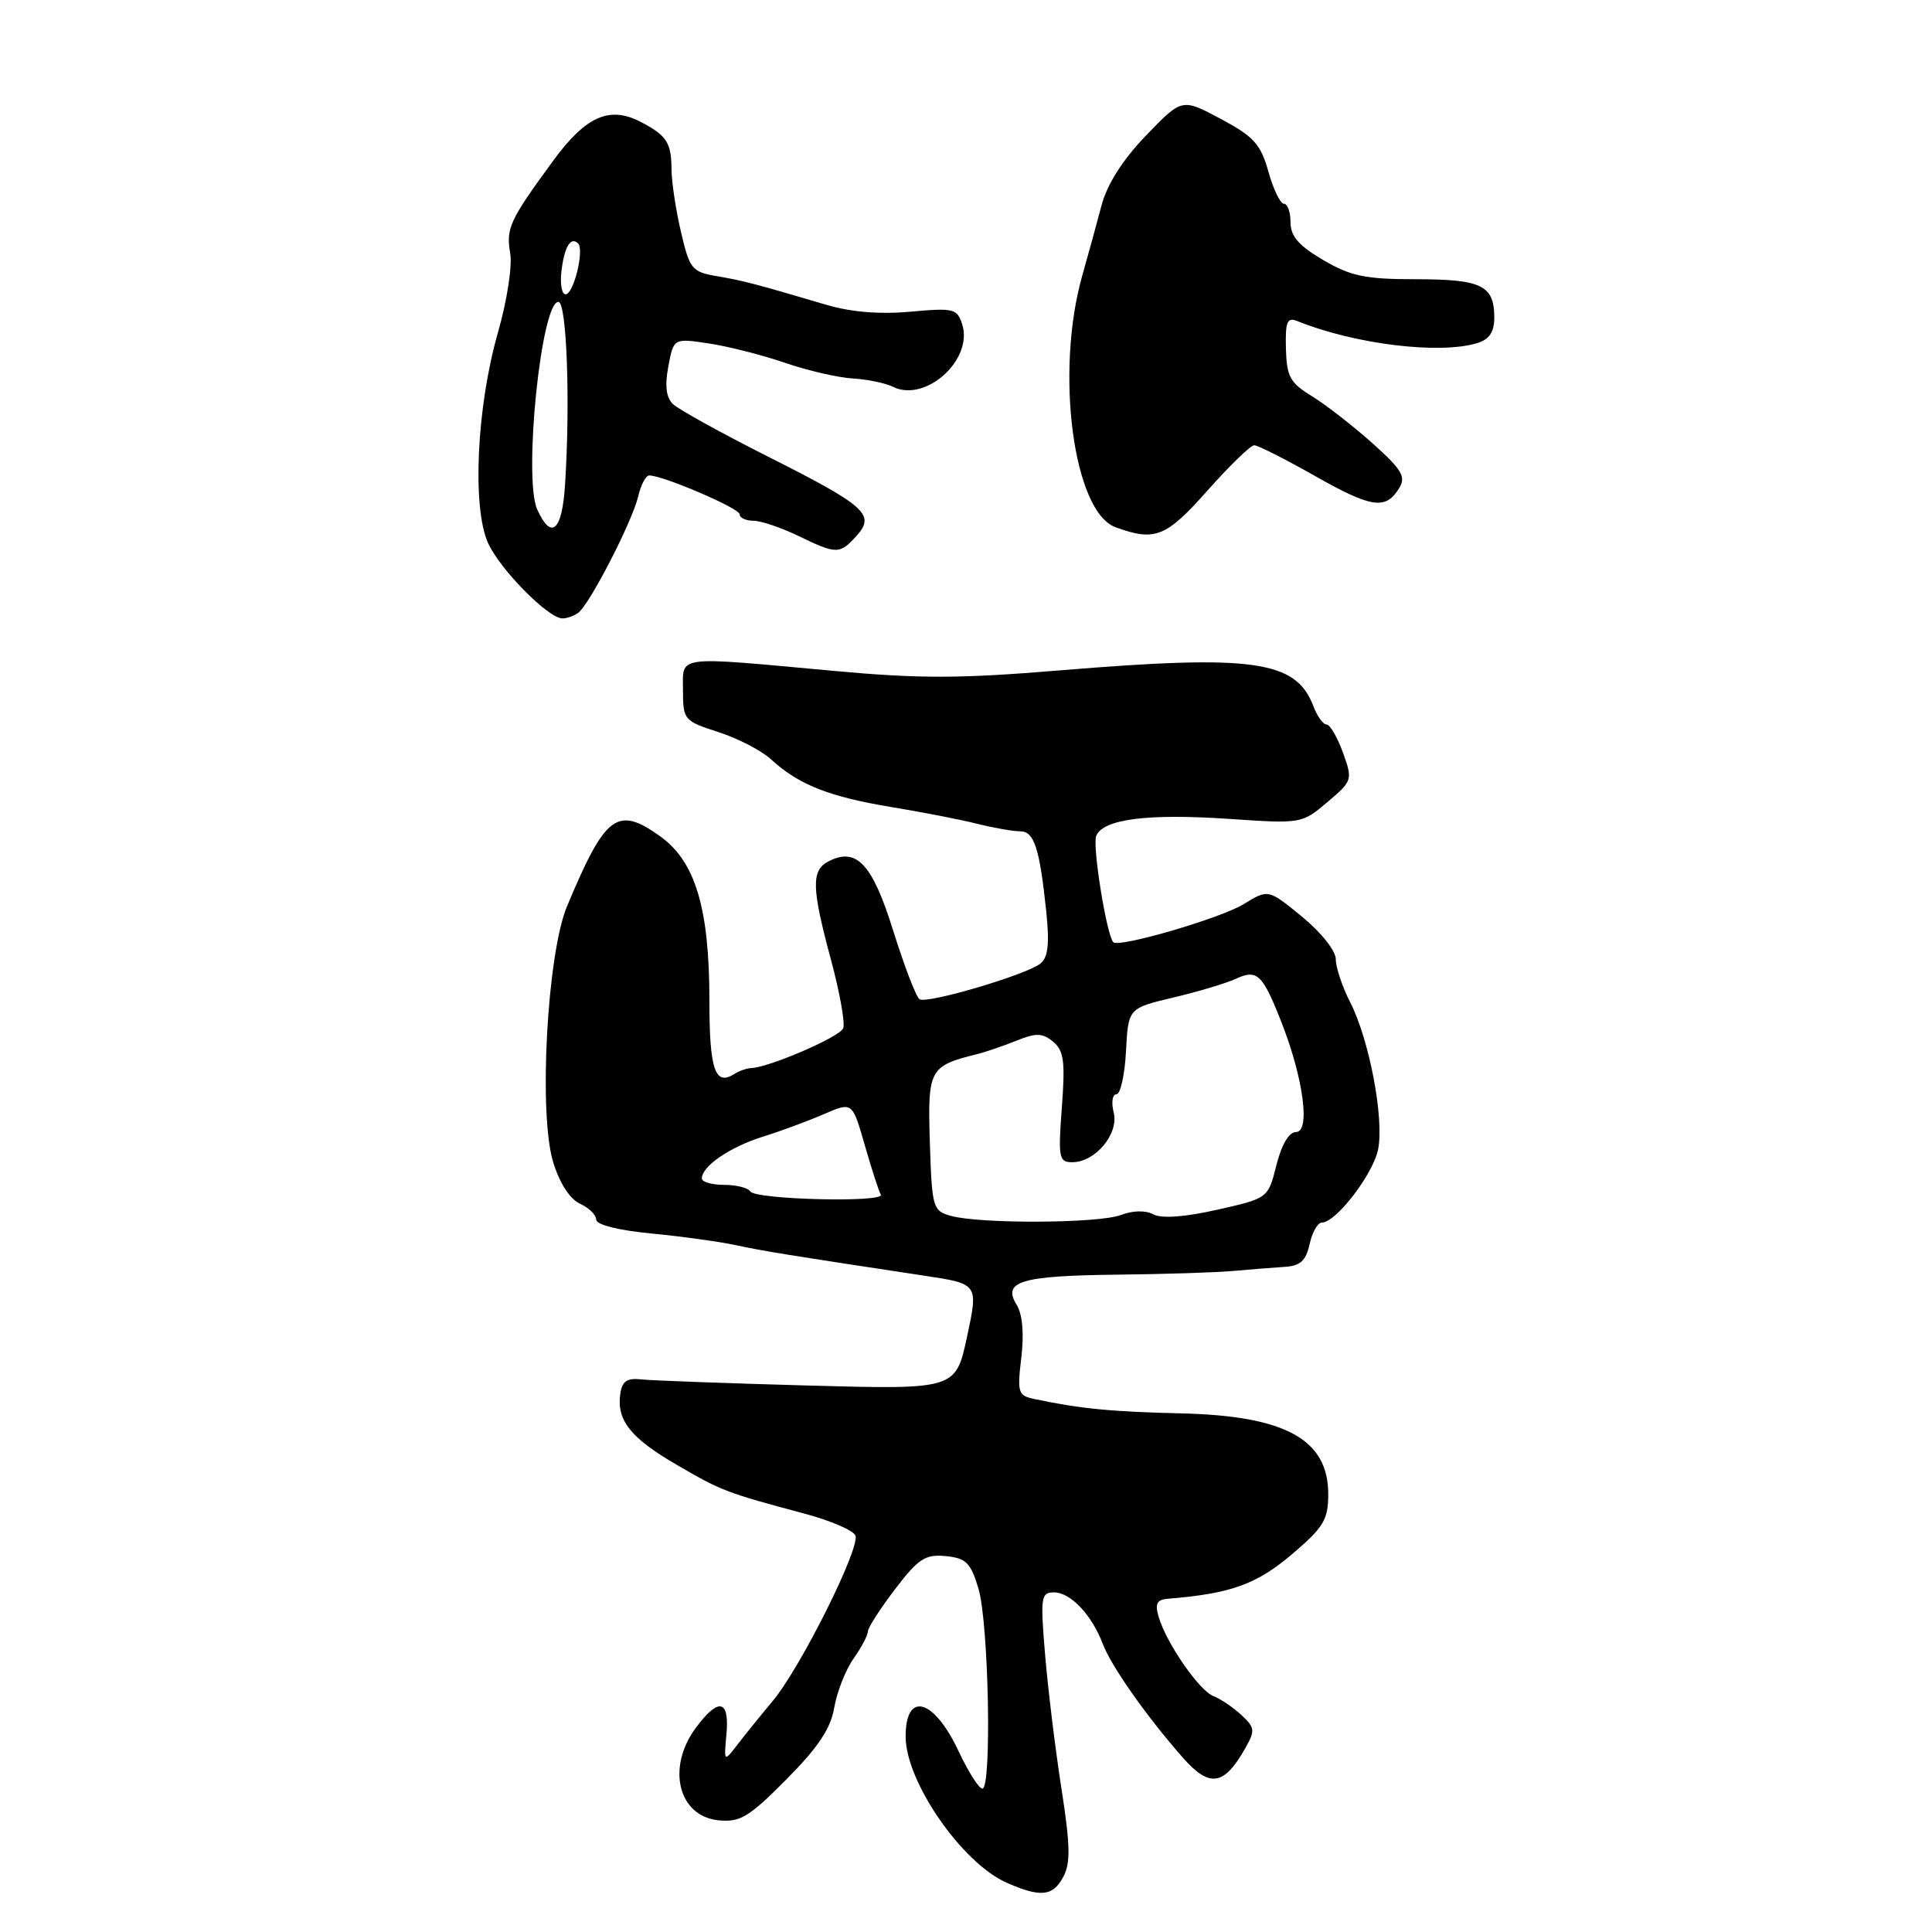 <?xml version="1.0" encoding="UTF-8" standalone="no"?>
<!DOCTYPE svg PUBLIC "-//W3C//DTD SVG 1.1//EN" "http://www.w3.org/Graphics/SVG/1.1/DTD/svg11.dtd" >
<svg xmlns="http://www.w3.org/2000/svg" xmlns:xlink="http://www.w3.org/1999/xlink" version="1.1" viewBox="0 0 256 256">
 <g >
 <path fill="currentColor"
d=" M 140.89 248.70 C 141.87 246.87 141.82 244.52 140.64 236.95 C 139.83 231.75 138.86 223.79 138.48 219.25 C 137.84 211.60 137.93 211.00 139.67 211.00 C 141.85 211.00 144.66 213.97 146.12 217.81 C 147.25 220.79 151.86 227.35 156.70 232.86 C 160.26 236.92 162.17 236.65 164.98 231.69 C 166.34 229.30 166.30 228.93 164.48 227.24 C 163.39 226.23 161.73 225.11 160.80 224.75 C 158.91 224.03 154.56 217.75 153.53 214.25 C 153.02 212.52 153.29 211.97 154.68 211.85 C 163.15 211.16 166.52 209.94 171.32 205.84 C 175.39 202.37 176.00 201.34 176.00 197.99 C 176.00 190.72 170.32 187.60 156.50 187.28 C 147.22 187.06 143.22 186.67 137.12 185.39 C 134.89 184.93 134.77 184.57 135.33 179.87 C 135.71 176.68 135.48 174.14 134.71 172.89 C 132.79 169.79 135.25 169.04 148.00 168.90 C 154.32 168.83 161.30 168.61 163.50 168.40 C 165.70 168.20 168.72 167.96 170.20 167.87 C 172.30 167.74 173.04 167.07 173.53 164.85 C 173.88 163.28 174.60 162.00 175.14 162.00 C 177.04 162.00 182.00 155.52 182.62 152.23 C 183.40 148.07 181.43 137.76 178.91 132.81 C 177.86 130.76 177.00 128.19 177.00 127.11 C 177.00 125.98 175.07 123.56 172.53 121.47 C 168.05 117.80 168.05 117.80 164.78 119.81 C 161.70 121.69 148.27 125.61 147.52 124.85 C 146.64 123.95 144.73 112.14 145.25 110.78 C 146.12 108.54 152.02 107.77 162.88 108.51 C 172.44 109.16 172.52 109.14 175.89 106.28 C 179.22 103.46 179.25 103.34 177.94 99.70 C 177.20 97.67 176.23 96.00 175.77 96.00 C 175.32 96.00 174.53 94.90 174.02 93.55 C 171.72 87.50 166.05 86.71 140.41 88.83 C 127.19 89.93 121.82 89.94 110.41 88.89 C 89.21 86.95 90.50 86.78 90.50 91.50 C 90.50 95.38 90.64 95.54 95.18 97.00 C 97.76 97.83 100.91 99.46 102.18 100.63 C 105.79 103.96 109.87 105.57 118.00 106.92 C 122.12 107.60 127.30 108.60 129.50 109.16 C 131.70 109.71 134.25 110.15 135.16 110.15 C 137.03 110.14 137.75 112.34 138.63 120.75 C 139.08 125.05 138.88 126.85 137.87 127.67 C 136.05 129.15 122.88 133.04 121.85 132.41 C 121.40 132.13 119.84 128.06 118.37 123.37 C 115.59 114.44 113.49 112.20 109.75 114.15 C 107.48 115.34 107.54 117.67 110.11 127.18 C 111.27 131.48 112.00 135.56 111.73 136.25 C 111.29 137.40 101.87 141.46 99.50 141.53 C 98.95 141.54 97.94 141.91 97.25 142.34 C 94.74 143.91 94.00 141.69 94.00 132.62 C 94.00 120.32 92.14 114.13 87.43 110.78 C 81.79 106.76 80.21 107.95 75.14 120.07 C 72.49 126.39 71.34 147.61 73.30 154.00 C 74.14 156.76 75.51 158.88 76.84 159.49 C 78.03 160.03 79.00 160.98 79.00 161.61 C 79.00 162.28 81.92 163.02 86.25 163.44 C 90.24 163.82 95.30 164.52 97.50 164.99 C 101.24 165.79 104.32 166.29 122.57 169.05 C 129.64 170.12 129.64 170.12 128.14 177.12 C 126.63 184.12 126.63 184.12 107.07 183.59 C 96.31 183.29 86.38 182.93 85.00 182.78 C 83.08 182.56 82.43 183.01 82.19 184.70 C 81.69 188.21 83.56 190.55 89.73 194.13 C 95.67 197.58 96.20 197.78 106.69 200.59 C 110.10 201.50 113.09 202.80 113.35 203.47 C 113.99 205.13 106.08 220.96 102.43 225.34 C 100.82 227.27 98.69 229.90 97.71 231.18 C 95.92 233.50 95.92 233.50 96.26 229.75 C 96.67 225.18 95.20 224.89 92.19 228.96 C 88.29 234.23 89.88 240.66 95.20 241.20 C 98.08 241.48 99.23 240.79 104.20 235.78 C 108.42 231.53 110.07 229.05 110.54 226.27 C 110.90 224.20 112.04 221.28 113.09 219.79 C 114.14 218.30 115.00 216.68 115.00 216.18 C 115.00 215.69 116.62 213.17 118.59 210.59 C 121.69 206.52 122.60 205.93 125.31 206.19 C 128.01 206.46 128.62 207.06 129.65 210.50 C 131.01 215.03 131.44 237.00 130.17 237.00 C 129.71 237.00 128.30 234.77 127.02 232.05 C 123.75 225.06 120.00 224.02 120.00 230.10 C 120.00 236.07 127.47 246.88 133.41 249.48 C 137.90 251.45 139.51 251.28 140.89 248.70 Z  M 76.58 81.23 C 78.05 80.24 83.76 69.17 84.57 65.75 C 84.92 64.24 85.58 63.00 86.02 63.00 C 87.86 63.00 98.00 67.35 98.00 68.14 C 98.00 68.61 98.82 69.00 99.81 69.00 C 100.81 69.00 103.49 69.90 105.76 71.00 C 110.88 73.47 111.26 73.47 113.48 71.02 C 116.04 68.19 114.76 67.05 101.66 60.45 C 95.52 57.35 89.91 54.25 89.18 53.55 C 88.27 52.68 88.07 51.13 88.56 48.55 C 89.26 44.81 89.26 44.81 93.88 45.50 C 96.42 45.88 100.97 47.03 104.00 48.07 C 107.03 49.11 111.08 50.04 113.00 50.15 C 114.92 50.26 117.33 50.76 118.34 51.26 C 122.64 53.38 128.98 47.66 127.50 42.99 C 126.83 40.89 126.37 40.78 120.64 41.30 C 116.61 41.67 112.79 41.36 109.50 40.39 C 100.06 37.60 98.49 37.19 94.98 36.59 C 91.68 36.03 91.38 35.66 90.23 30.72 C 89.55 27.82 88.99 24.10 88.98 22.47 C 88.97 18.90 88.33 17.92 84.83 16.12 C 80.75 14.02 77.61 15.42 73.35 21.23 C 67.55 29.14 67.03 30.24 67.60 33.52 C 67.90 35.21 67.19 39.83 65.99 44.02 C 63.15 53.94 62.53 67.29 64.69 72.00 C 66.30 75.50 72.61 81.89 74.50 81.94 C 75.05 81.96 75.99 81.64 76.58 81.23 Z  M 160.00 65.00 C 162.93 61.70 165.71 59.00 166.19 59.00 C 166.67 59.00 170.27 60.82 174.19 63.04 C 181.75 67.32 183.61 67.60 185.39 64.69 C 186.33 63.17 185.78 62.24 181.81 58.69 C 179.23 56.39 175.63 53.59 173.81 52.48 C 170.93 50.72 170.49 49.89 170.39 46.18 C 170.30 42.62 170.56 42.00 171.89 42.54 C 179.51 45.62 190.75 46.99 195.75 45.46 C 197.35 44.97 198.00 43.99 198.00 42.08 C 198.00 37.82 196.33 37.00 187.64 37.00 C 180.91 37.00 179.00 36.60 175.34 34.46 C 172.09 32.55 171.00 31.30 171.00 29.46 C 171.00 28.11 170.61 27.00 170.13 27.00 C 169.65 27.00 168.72 25.08 168.07 22.74 C 167.05 19.10 166.13 18.09 161.75 15.75 C 156.62 13.01 156.62 13.01 151.87 17.94 C 148.77 21.16 146.72 24.37 145.97 27.18 C 145.34 29.56 144.19 33.75 143.41 36.50 C 139.78 49.29 142.22 67.81 147.81 69.86 C 153.04 71.77 154.51 71.19 160.00 65.00 Z  M 126.00 161.11 C 123.60 160.44 123.49 160.06 123.21 151.39 C 122.91 141.67 123.13 141.25 129.50 139.67 C 130.60 139.40 132.93 138.60 134.67 137.90 C 137.31 136.84 138.13 136.86 139.55 138.04 C 140.97 139.22 141.16 140.65 140.70 146.73 C 140.20 153.43 140.31 154.00 142.08 154.00 C 145.14 154.00 148.28 150.24 147.57 147.41 C 147.23 146.09 147.40 145.00 147.93 145.00 C 148.46 145.00 149.04 142.43 149.20 139.30 C 149.50 133.59 149.50 133.59 155.50 132.17 C 158.80 131.39 162.52 130.27 163.77 129.69 C 166.59 128.39 167.30 129.07 169.84 135.56 C 172.72 142.93 173.65 150.00 171.73 150.00 C 170.80 150.00 169.82 151.65 169.13 154.39 C 168.03 158.78 168.03 158.78 161.27 160.30 C 156.96 161.27 153.91 161.49 152.83 160.91 C 151.79 160.35 150.11 160.39 148.50 161.00 C 145.57 162.11 129.90 162.19 126.00 161.11 Z  M 99.42 157.87 C 99.12 157.39 97.56 157.00 95.94 157.00 C 94.32 157.00 93.00 156.62 93.00 156.15 C 93.00 154.53 96.69 152.00 101.07 150.62 C 103.51 149.86 107.17 148.50 109.22 147.61 C 112.94 146.00 112.94 146.00 114.59 151.75 C 115.50 154.91 116.45 157.86 116.71 158.29 C 117.34 159.38 100.09 158.96 99.42 157.87 Z  M 71.19 67.52 C 69.32 63.42 71.70 40.00 73.99 40.00 C 75.10 40.00 75.58 53.31 74.87 64.25 C 74.48 70.37 73.06 71.63 71.19 67.52 Z  M 74.39 35.96 C 74.77 32.72 75.62 31.29 76.60 32.26 C 77.45 33.12 76.01 39.00 74.94 39.00 C 74.44 39.00 74.20 37.63 74.39 35.96 Z "/>
</g>
</svg>